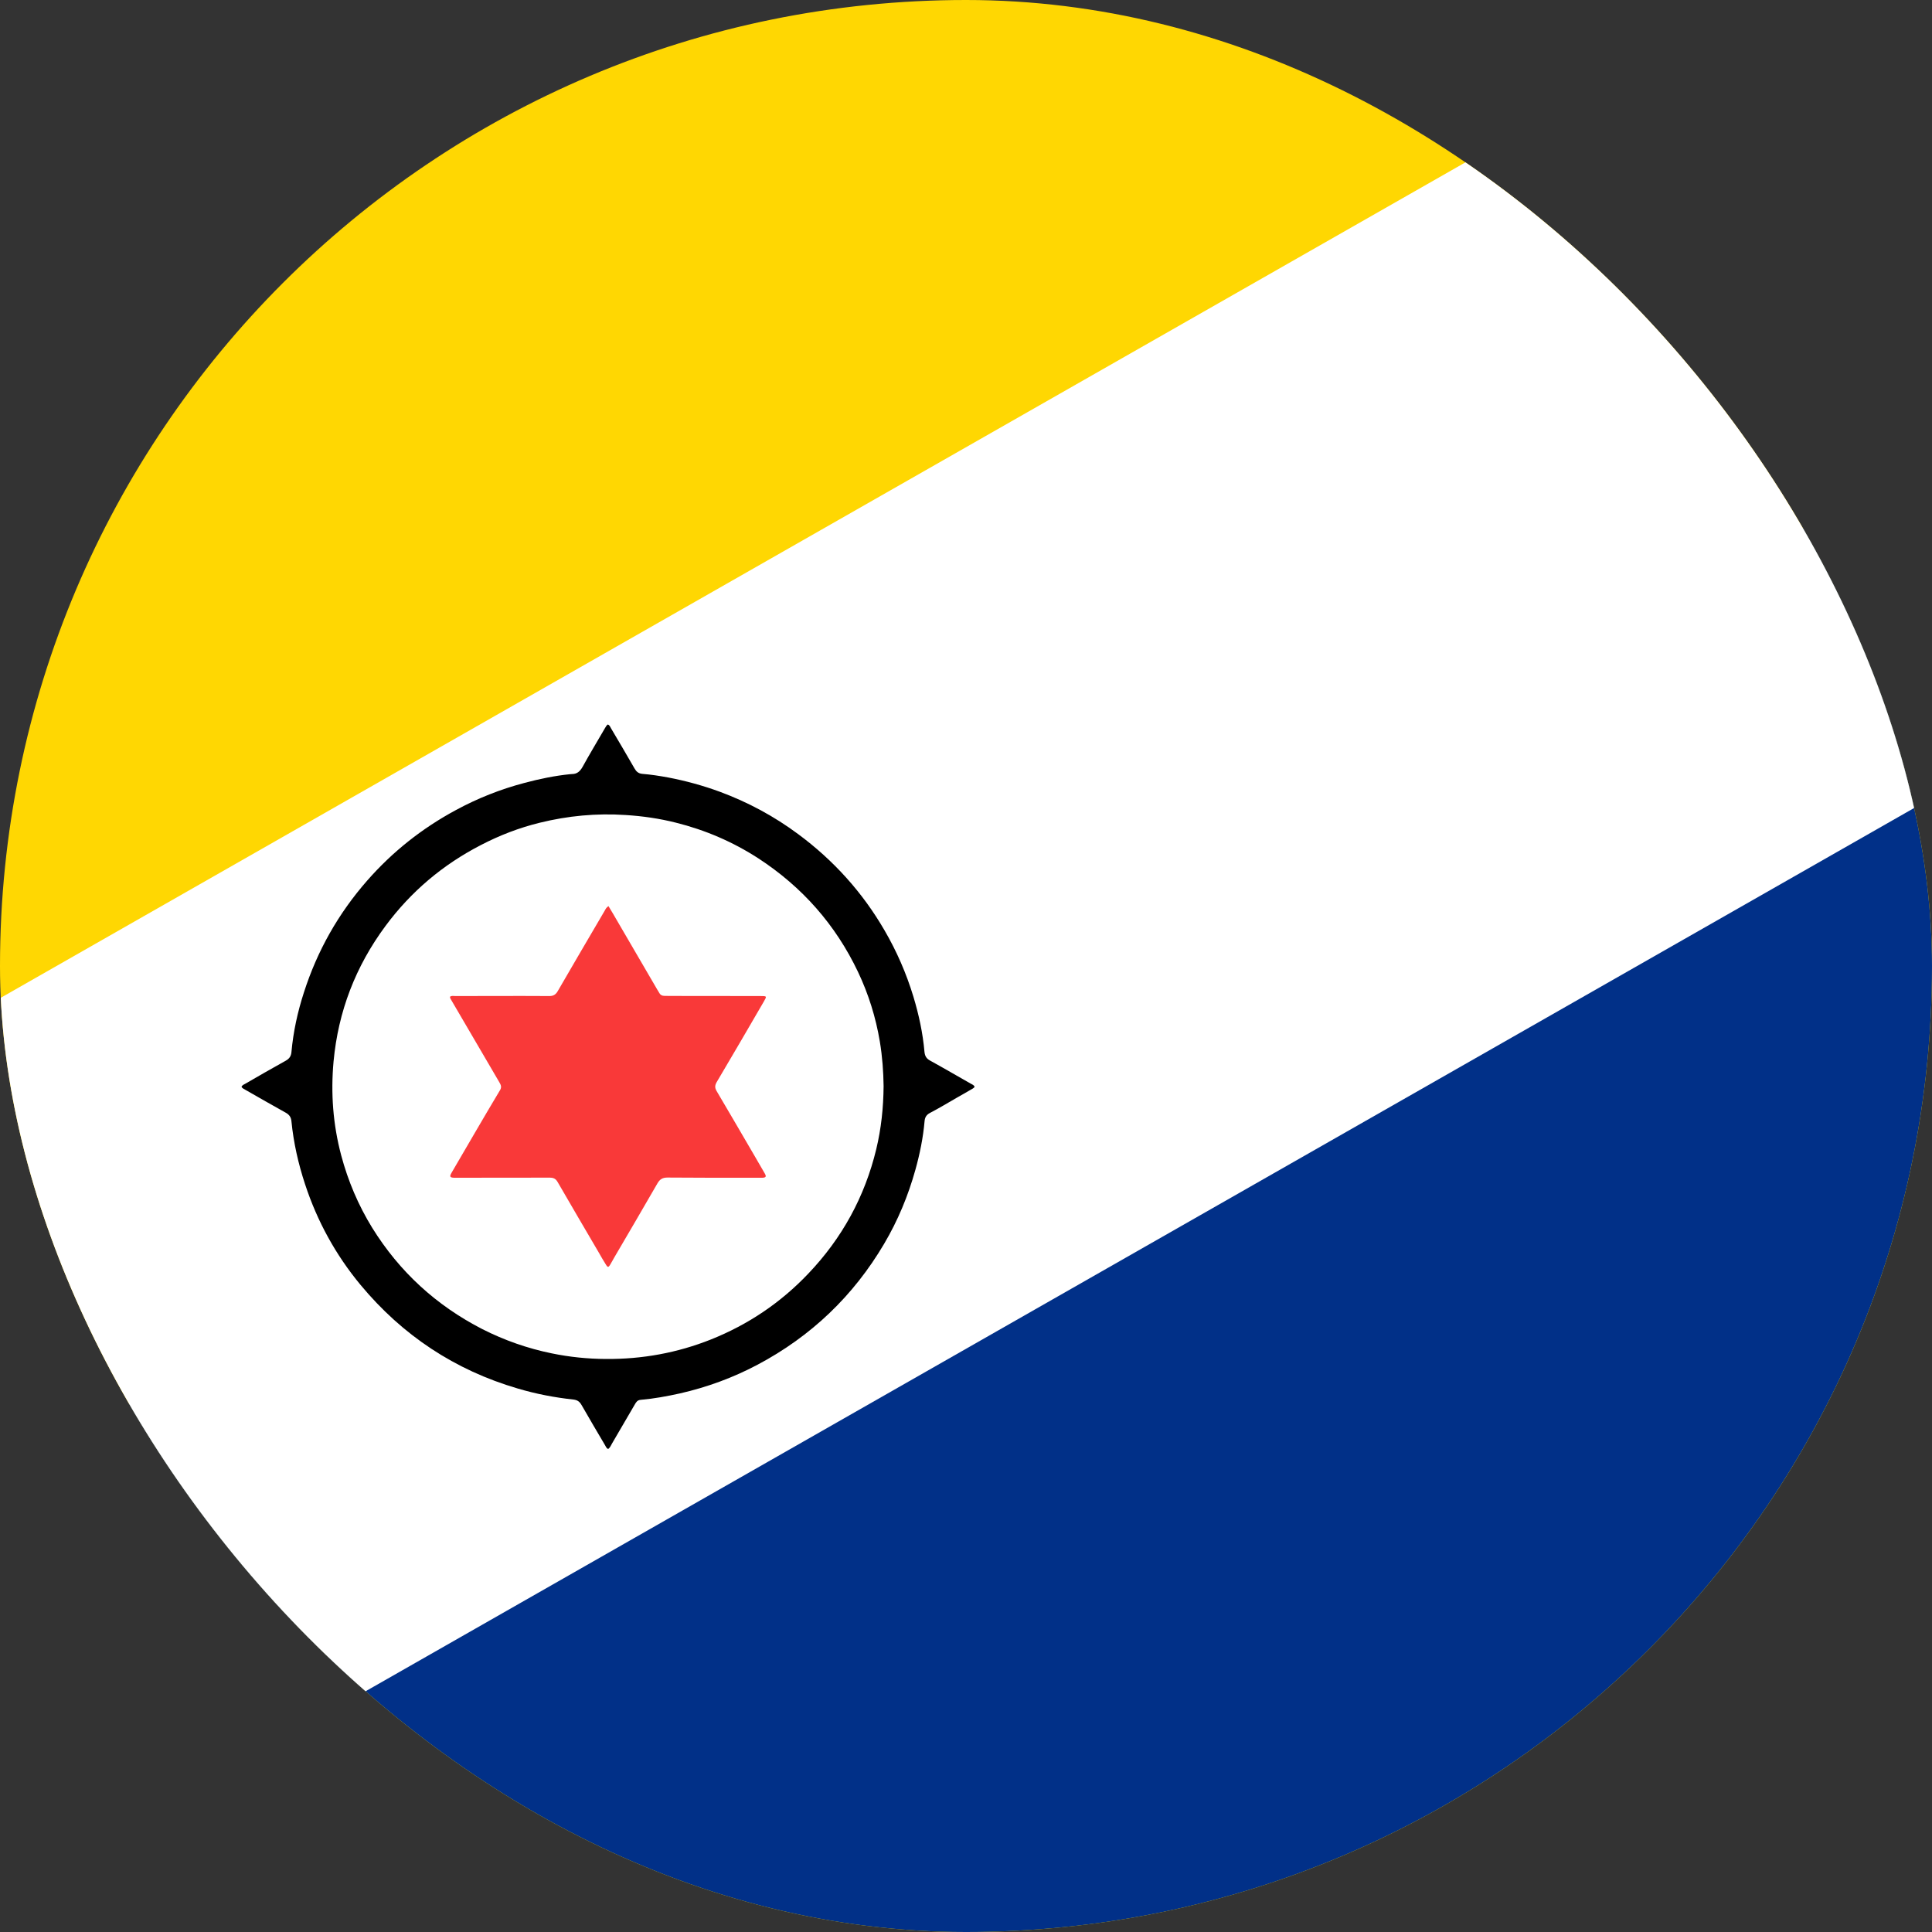 <svg width="20" height="20" viewBox="0 0 20 20" fill="none" xmlns="http://www.w3.org/2000/svg">
<rect x="0" y="0" width="20" height="20" fill="#333333" stroke="none"/>
<g clip-path="url(#clip0_1_482263)">
<rect width="20" height="20" rx="10" fill="#FFD702"/>
<path fill-rule="evenodd" clip-rule="evenodd" d="M-4 20H24V2.667L-4 17.333V20Z" fill="#013088"/>
<path fill-rule="evenodd" clip-rule="evenodd" d="M-22.5 32.5L22.5 6.833V-2.5L-22.5 23.167V32.5Z" fill="white"/>
<path d="M2.5 11.252C2.507 11.232 2.525 11.227 2.539 11.219C2.678 11.139 2.817 11.058 2.957 10.981C2.995 10.96 3.013 10.934 3.017 10.891C3.036 10.68 3.081 10.474 3.146 10.274C3.284 9.843 3.502 9.457 3.801 9.116C4.063 8.817 4.37 8.574 4.719 8.386C4.944 8.264 5.181 8.17 5.428 8.105C5.585 8.063 5.744 8.03 5.905 8.014C5.91 8.014 5.915 8.013 5.92 8.013C5.974 8.013 6.004 7.985 6.03 7.94C6.105 7.804 6.185 7.671 6.263 7.537C6.271 7.524 6.277 7.511 6.291 7.5C6.311 7.505 6.316 7.524 6.325 7.539C6.407 7.677 6.488 7.815 6.568 7.954C6.587 7.988 6.609 8.007 6.649 8.011C6.738 8.018 6.827 8.032 6.915 8.048C7.098 8.083 7.277 8.132 7.451 8.196C7.743 8.304 8.014 8.45 8.263 8.635C8.629 8.906 8.928 9.237 9.156 9.63C9.283 9.848 9.383 10.078 9.456 10.319C9.512 10.505 9.553 10.694 9.57 10.888C9.574 10.93 9.589 10.958 9.628 10.979C9.77 11.057 9.91 11.139 10.051 11.219C10.058 11.223 10.066 11.226 10.073 11.231C10.093 11.245 10.093 11.255 10.071 11.268C10.016 11.301 9.96 11.332 9.904 11.364C9.812 11.417 9.721 11.472 9.627 11.521C9.589 11.541 9.574 11.568 9.571 11.608C9.556 11.778 9.522 11.945 9.476 12.11C9.401 12.379 9.295 12.634 9.153 12.875C8.834 13.416 8.396 13.834 7.841 14.128C7.588 14.262 7.321 14.36 7.041 14.424C6.906 14.454 6.77 14.479 6.632 14.491C6.598 14.494 6.586 14.514 6.572 14.538C6.494 14.671 6.416 14.806 6.338 14.939C6.325 14.96 6.317 14.986 6.295 15C6.277 14.991 6.271 14.975 6.263 14.96C6.182 14.822 6.1 14.685 6.021 14.546C6.001 14.511 5.979 14.493 5.936 14.488C5.741 14.467 5.549 14.43 5.36 14.374C4.708 14.183 4.166 13.823 3.733 13.302C3.475 12.991 3.284 12.643 3.158 12.259C3.088 12.047 3.039 11.83 3.017 11.608C3.013 11.565 2.995 11.539 2.957 11.518C2.817 11.441 2.678 11.36 2.539 11.281C2.526 11.273 2.511 11.268 2.5 11.252L2.5 11.252ZM9.147 11.244C9.145 11.094 9.134 10.938 9.108 10.782C9.066 10.531 8.991 10.291 8.882 10.061C8.65 9.573 8.305 9.182 7.851 8.886C7.587 8.715 7.301 8.592 6.996 8.516C6.826 8.473 6.652 8.448 6.476 8.437C6.175 8.417 5.879 8.445 5.587 8.517C5.375 8.569 5.172 8.647 4.978 8.748C4.584 8.951 4.254 9.23 3.991 9.585C3.681 10.003 3.501 10.471 3.453 10.988C3.423 11.316 3.447 11.64 3.532 11.96C3.603 12.226 3.709 12.476 3.853 12.71C4.135 13.165 4.516 13.514 4.993 13.759C5.222 13.875 5.462 13.959 5.712 14.01C5.896 14.048 6.083 14.067 6.271 14.068C6.647 14.071 7.011 14.005 7.36 13.866C7.745 13.712 8.081 13.486 8.367 13.185C8.717 12.818 8.952 12.389 9.071 11.896C9.122 11.684 9.145 11.468 9.147 11.244L9.147 11.244Z" fill="black"/>
<path d="M6.299 9.38C6.331 9.433 6.361 9.483 6.39 9.534C6.529 9.771 6.667 10.009 6.805 10.246C6.812 10.258 6.82 10.269 6.826 10.281C6.837 10.3 6.854 10.309 6.876 10.309C6.894 10.309 6.913 10.31 6.932 10.31C7.244 10.311 7.557 10.31 7.87 10.311C7.94 10.311 7.94 10.311 7.906 10.37C7.744 10.649 7.582 10.927 7.418 11.204C7.4 11.236 7.399 11.26 7.417 11.292C7.548 11.514 7.678 11.737 7.808 11.96C7.844 12.023 7.881 12.085 7.917 12.148C7.935 12.179 7.929 12.19 7.894 12.192C7.882 12.192 7.87 12.192 7.858 12.192C7.542 12.192 7.226 12.193 6.91 12.19C6.859 12.19 6.831 12.207 6.806 12.25C6.658 12.507 6.508 12.763 6.358 13.019C6.343 13.045 6.329 13.072 6.313 13.098C6.299 13.119 6.29 13.12 6.276 13.097C6.248 13.053 6.222 13.008 6.196 12.962C6.055 12.721 5.913 12.48 5.773 12.237C5.752 12.2 5.728 12.191 5.689 12.191C5.369 12.192 5.05 12.192 4.73 12.192C4.72 12.192 4.71 12.192 4.7 12.192C4.658 12.19 4.652 12.18 4.673 12.143C4.754 12.005 4.834 11.866 4.915 11.728C5.002 11.58 5.088 11.431 5.177 11.284C5.195 11.253 5.185 11.231 5.17 11.205C5.003 10.92 4.837 10.635 4.67 10.35C4.665 10.341 4.659 10.333 4.658 10.319C4.674 10.305 4.695 10.311 4.714 10.311C4.944 10.31 5.174 10.31 5.404 10.31C5.497 10.31 5.59 10.31 5.683 10.311C5.725 10.312 5.752 10.299 5.775 10.258C5.935 9.981 6.097 9.705 6.259 9.429C6.268 9.413 6.275 9.395 6.299 9.38Z" fill="#F93939"/>
</g>
<defs>
<clipPath id="clip0_1_482263">
<rect width="20" height="20" rx="10" fill="white"/>
</clipPath>
</defs>
</svg>
